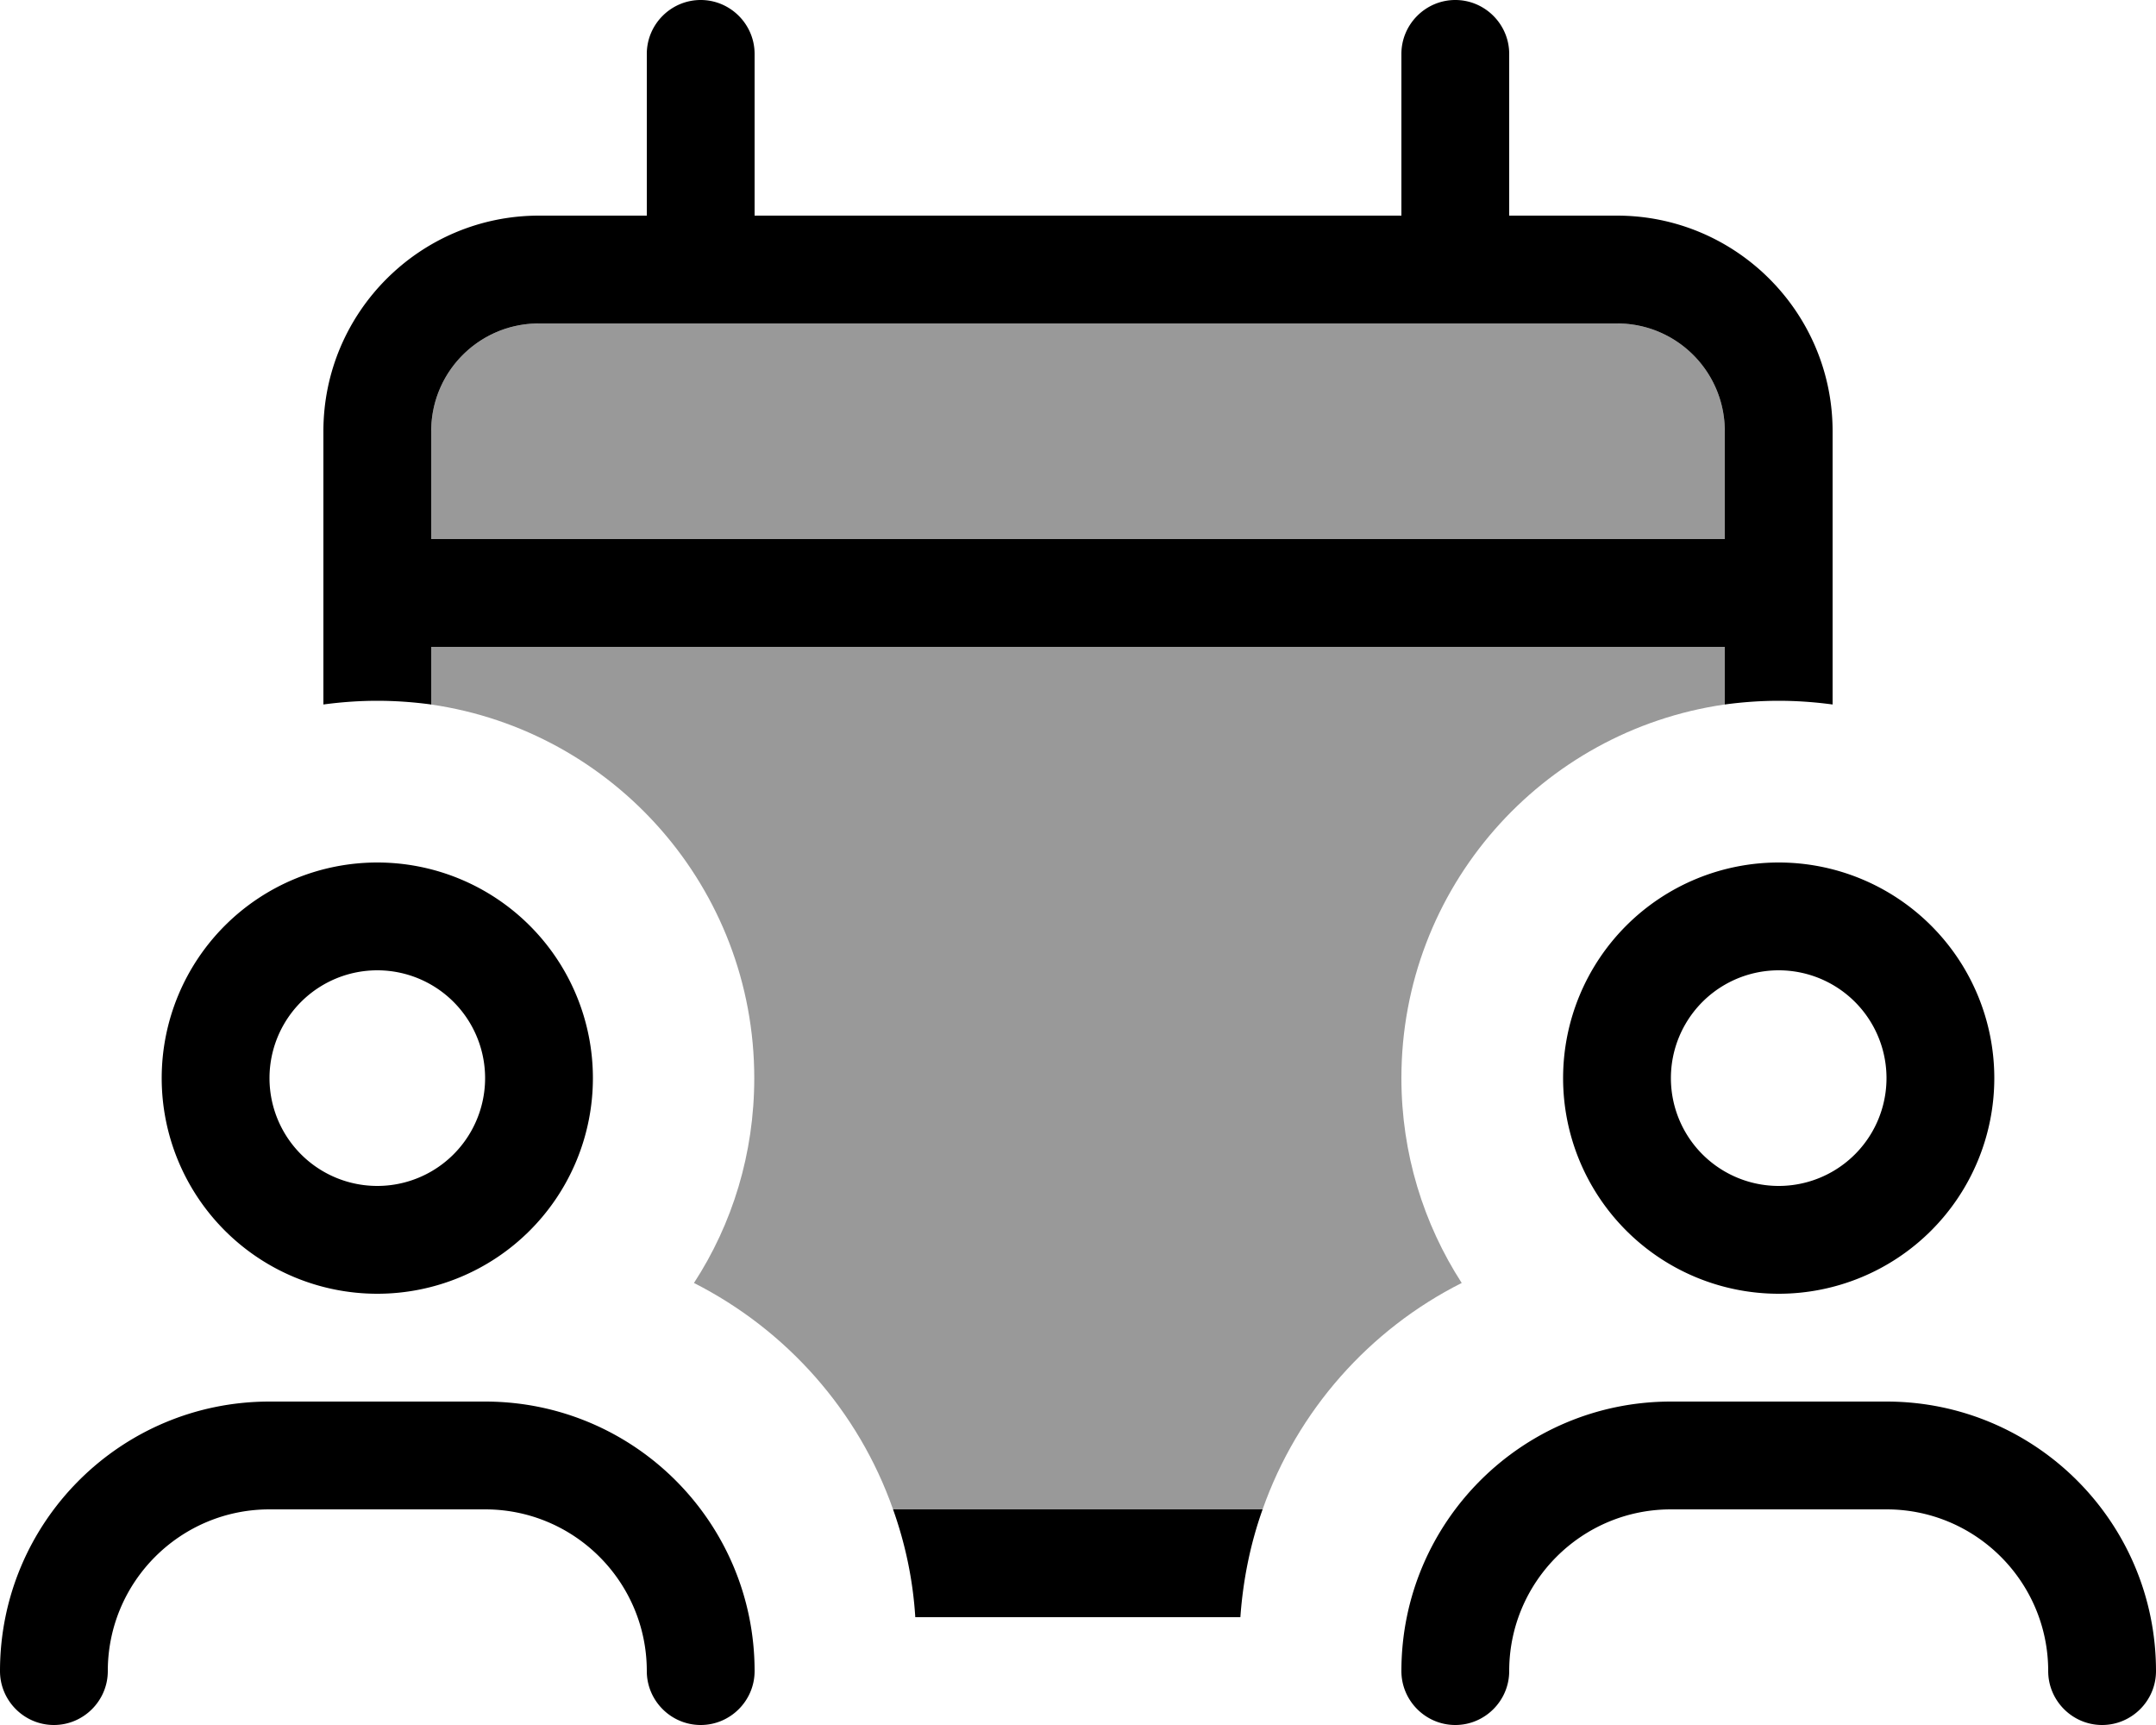 <svg fill="currentColor" xmlns="http://www.w3.org/2000/svg" viewBox="0 0 640 512"><!--! Font Awesome Pro 7.0.1 by @fontawesome - https://fontawesome.com License - https://fontawesome.com/license (Commercial License) Copyright 2025 Fonticons, Inc. --><path opacity=".4" fill="currentColor" d="M128 128c0-17.7 14.3-32 32-32l320 0c17.7 0 32 14.3 32 32l0 32-384 0 0-32zm0 64l384 0 0 17.1c-54.3 7.8-96 54.4-96 110.9 0 22.4 6.6 43.3 17.9 60.8-27.4 13.8-48.8 37.9-59.1 67.2l-109.7 0c-10.3-29.3-31.7-53.3-59.1-67.2 11.4-17.5 17.9-38.4 17.9-60.8 0-56.4-41.7-103.1-96-110.9l0-17.1z"/><path fill="currentColor" d="M208 0c8.8 0 16 7.2 16 16l0 48 192 0 0-48c0-8.8 7.2-16 16-16s16 7.2 16 16l0 48 32 0c35.3 0 64 28.7 64 64l0 81.1c-5.2-.7-10.6-1.1-16-1.1s-10.8 .4-16 1.1l0-17.1-384 0 0 17.1c-5.2-.7-10.6-1.1-16-1.1s-10.8 .4-16 1.1L96 128c0-35.3 28.7-64 64-64l32 0 0-48c0-8.8 7.2-16 16-16zM374.8 448c-3.6 10.1-5.8 20.8-6.6 32l-96.5 0c-.7-11.2-3-21.9-6.6-32l109.7 0zM480 96L160 96c-17.7 0-32 14.3-32 32l0 32 384 0 0-32c0-17.7-14.3-32-32-32zM144 320a32 32 0 1 0 -64 0 32 32 0 1 0 64 0zm-96 0a64 64 0 1 1 128 0 64 64 0 1 1 -128 0zM32 496c0 8.8-7.2 16-16 16S0 504.8 0 496c0-44.2 35.8-80 80-80l64 0c44.2 0 80 35.8 80 80 0 8.8-7.2 16-16 16s-16-7.2-16-16c0-26.5-21.5-48-48-48l-64 0c-26.5 0-48 21.5-48 48zM528 352a32 32 0 1 0 0-64 32 32 0 1 0 0 64zm0-96a64 64 0 1 1 0 128 64 64 0 1 1 0-128zM496 448c-26.5 0-48 21.5-48 48 0 8.8-7.2 16-16 16s-16-7.2-16-16c0-44.2 35.8-80 80-80l64 0c44.2 0 80 35.8 80 80 0 8.8-7.2 16-16 16s-16-7.2-16-16c0-26.5-21.5-48-48-48l-64 0z"/></svg>